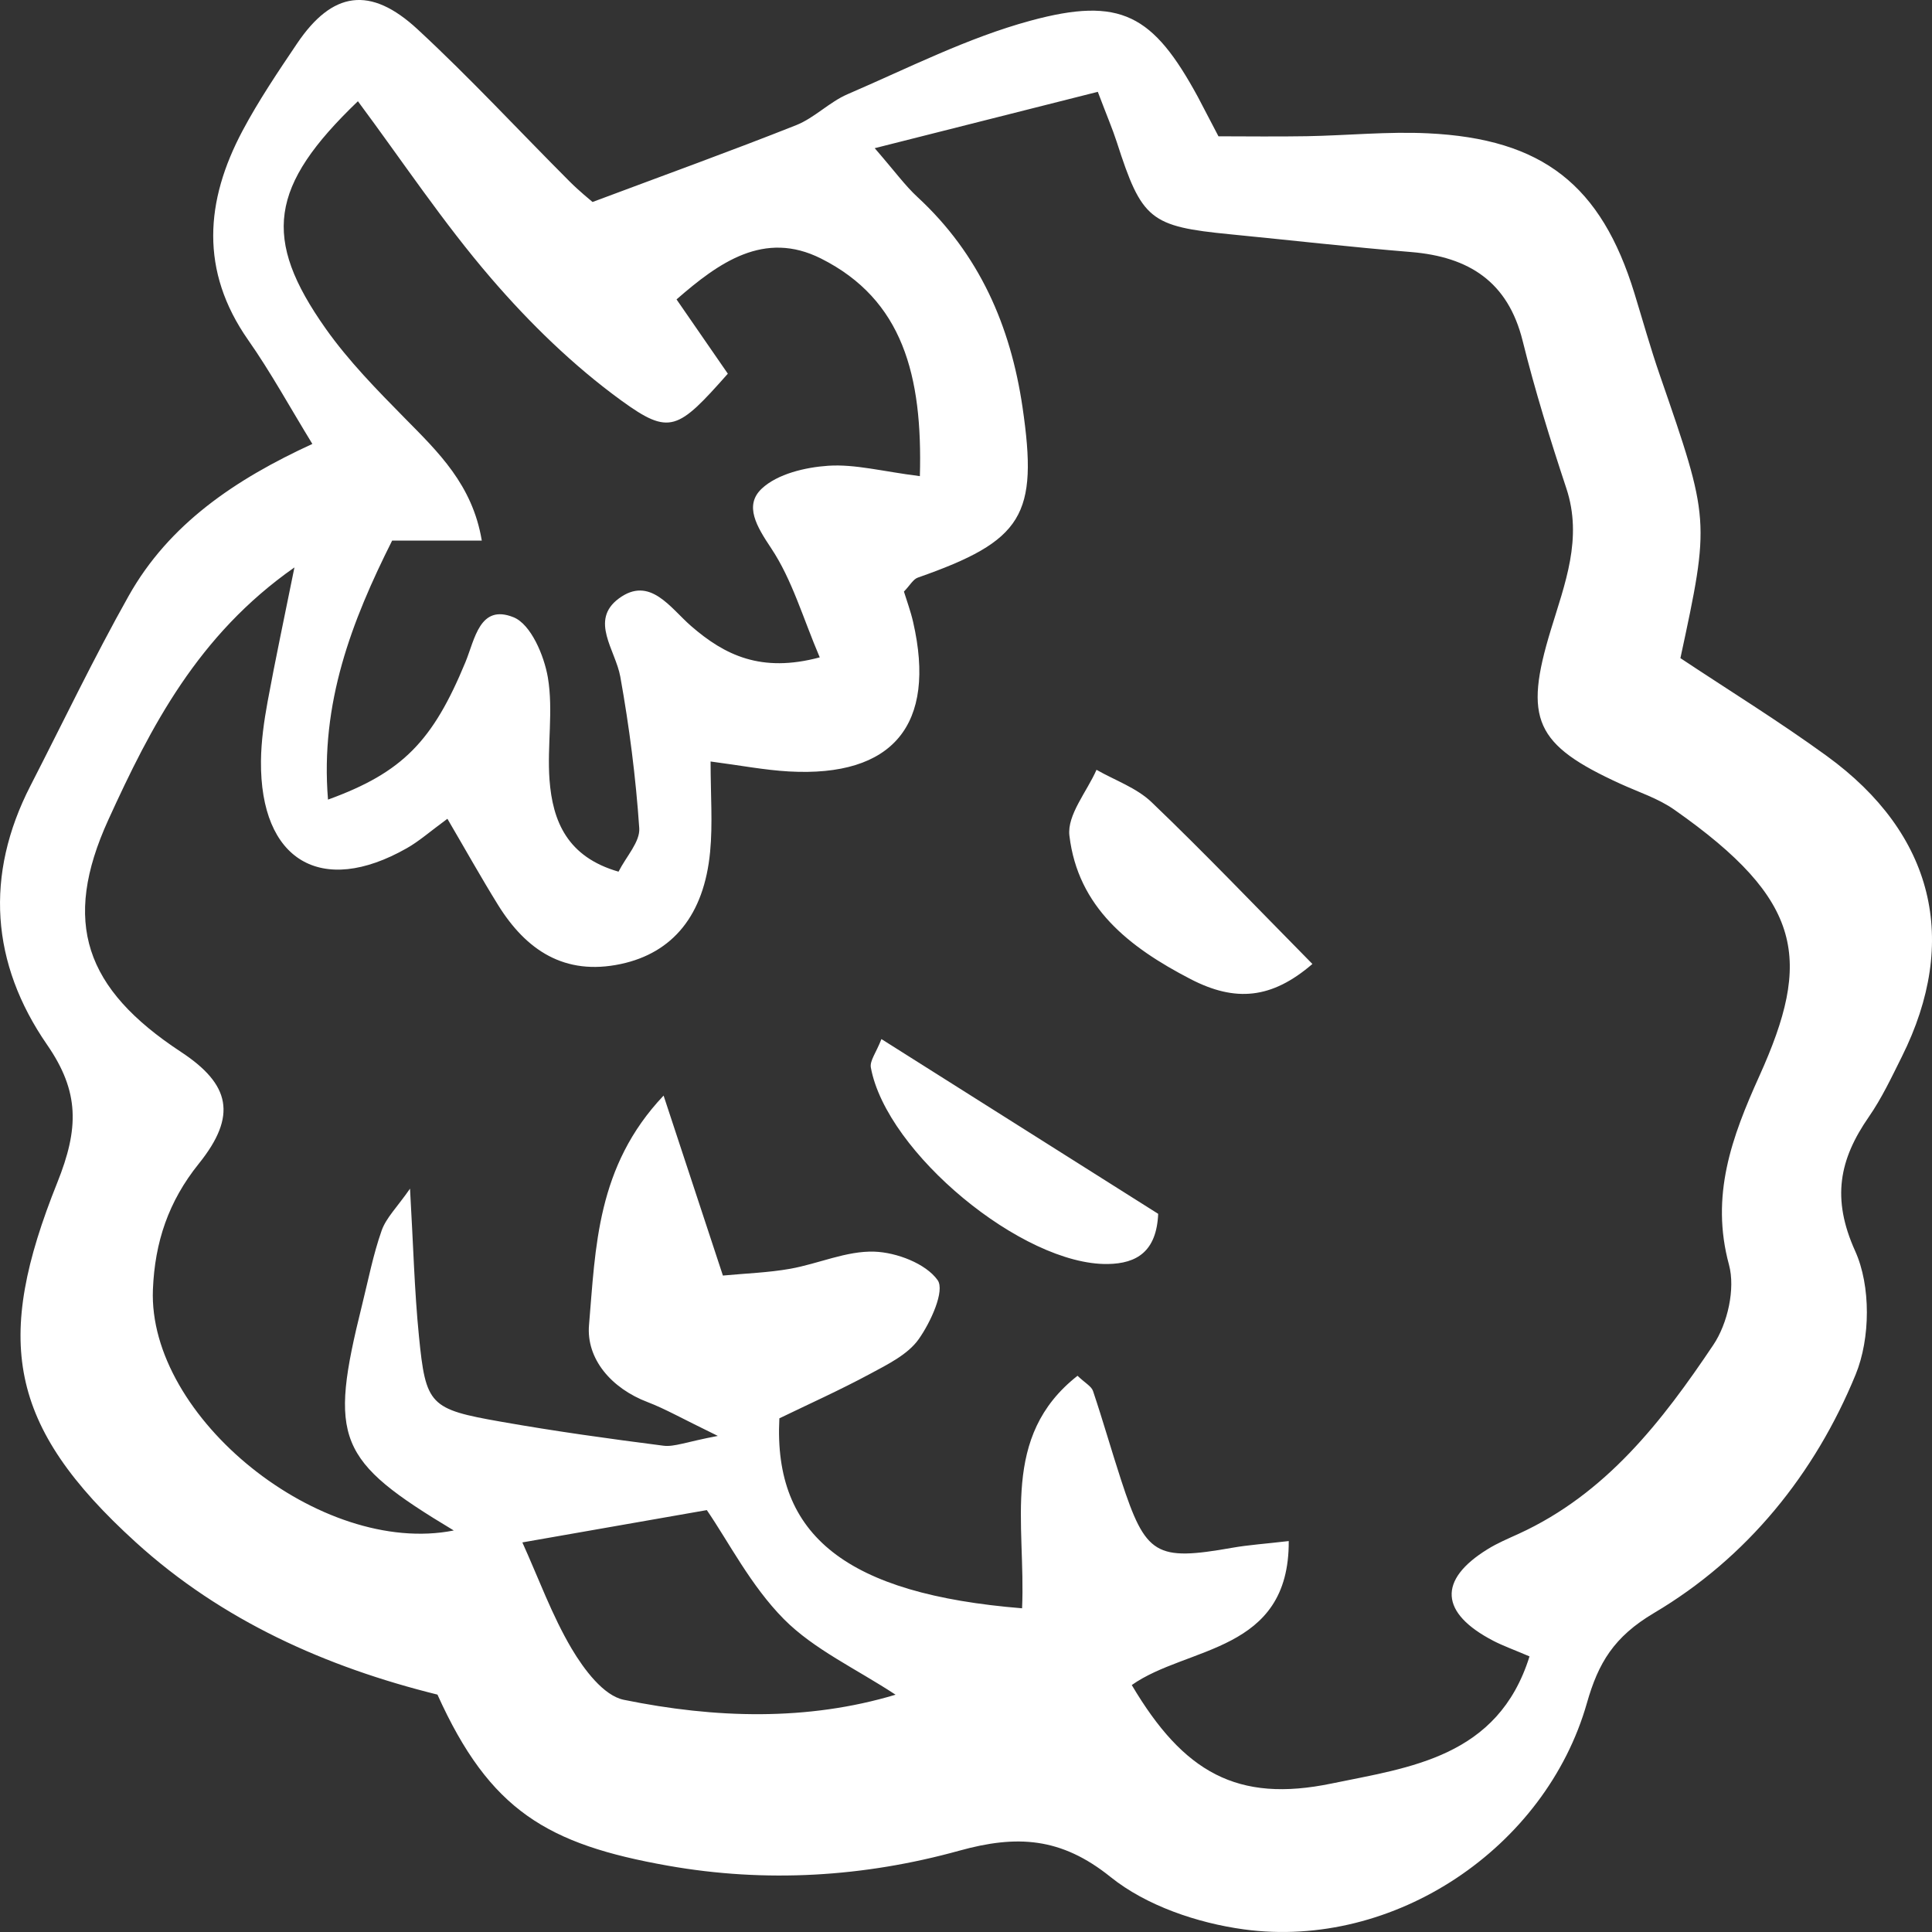 <svg xmlns="http://www.w3.org/2000/svg" xmlns:xlink="http://www.w3.org/1999/xlink" preserveAspectRatio="xMidYMid" width="40" height="40" viewBox="0 0 40 40">
  <rect x="0" y="0" width="40" height="40" fill="#333333" stroke="none"/>
  <defs>
    <style>
      .cls-1 {
        fill: #fff;
        fill-rule: evenodd;
      }
    </style>
  </defs>
  <path d="M6.467,9.191 C4.871,9.925 3.499,10.849 2.663,12.339 C1.941,13.623 1.305,14.954 0.632,16.265 C-0.321,18.119 -0.187,19.948 0.974,21.629 C1.651,22.608 1.634,23.366 1.186,24.485 C-0.117,27.736 0.146,29.509 2.811,31.931 C4.597,33.555 6.755,34.515 9.057,35.085 C10.142,37.490 11.336,38.185 13.828,38.627 C15.860,38.987 17.890,38.862 19.859,38.317 C21.051,37.986 21.968,38.036 22.994,38.862 C23.732,39.455 24.792,39.815 25.755,39.946 C28.865,40.368 32.001,38.259 32.855,35.261 C33.091,34.430 33.413,33.888 34.245,33.395 C36.173,32.254 37.578,30.511 38.420,28.456 C38.725,27.710 38.736,26.623 38.409,25.901 C37.918,24.814 38.079,24.007 38.693,23.122 C38.961,22.735 39.164,22.302 39.375,21.879 C40.576,19.474 40.040,17.264 37.822,15.652 C36.829,14.930 35.780,14.284 34.791,13.626 C35.406,10.768 35.403,10.769 34.364,7.764 C34.171,7.206 34.012,6.636 33.839,6.072 C33.151,3.833 31.941,2.873 29.563,2.760 C28.731,2.720 27.893,2.805 27.058,2.820 C26.421,2.831 25.784,2.822 25.227,2.822 L24.800,2.005 C23.875,0.306 23.207,-0.080 21.333,0.429 C20.029,0.783 18.799,1.412 17.549,1.950 C17.172,2.112 16.865,2.439 16.485,2.591 C15.139,3.125 13.776,3.617 12.268,4.182 C12.223,4.142 11.995,3.960 11.790,3.754 C10.742,2.705 9.735,1.615 8.647,0.608 C7.665,-0.302 6.880,-0.180 6.151,0.900 C5.754,1.489 5.354,2.082 5.022,2.706 C4.249,4.160 4.136,5.607 5.137,7.038 C5.605,7.705 5.997,8.424 6.467,9.191 ZM21.161,33.298 C17.531,33.003 16.010,31.799 16.136,29.365 C16.743,29.071 17.390,28.780 18.013,28.445 C18.378,28.248 18.795,28.045 19.020,27.727 C19.269,27.376 19.568,26.722 19.412,26.503 C19.167,26.160 18.562,25.929 18.101,25.914 C17.525,25.895 16.944,26.165 16.358,26.269 C15.906,26.349 15.443,26.364 14.967,26.409 L13.739,22.683 C12.349,24.150 12.332,25.835 12.195,27.432 C12.135,28.132 12.655,28.744 13.410,29.030 C13.771,29.168 14.109,29.363 14.862,29.729 C14.202,29.854 13.961,29.960 13.737,29.932 C12.612,29.788 11.489,29.632 10.373,29.435 C8.894,29.175 8.815,29.095 8.673,27.656 C8.580,26.722 8.557,25.781 8.489,24.610 C8.221,24.995 7.995,25.213 7.902,25.476 C7.726,25.975 7.625,26.499 7.497,27.015 C6.803,29.808 6.976,30.233 9.395,31.687 C6.644,32.232 3.057,29.344 3.166,26.695 C3.206,25.718 3.486,24.876 4.116,24.093 C4.916,23.098 4.768,22.450 3.744,21.777 C1.759,20.471 1.274,19.097 2.243,16.973 C3.122,15.047 4.095,13.149 6.096,11.748 C5.890,12.770 5.702,13.647 5.540,14.529 C5.466,14.933 5.407,15.348 5.403,15.758 C5.385,17.815 6.650,18.568 8.421,17.562 C8.676,17.418 8.899,17.219 9.263,16.952 C9.624,17.568 9.955,18.160 10.312,18.737 C10.893,19.672 11.688,20.206 12.852,19.959 C13.932,19.729 14.577,18.944 14.702,17.638 C14.758,17.057 14.712,16.466 14.712,15.766 C15.321,15.845 15.824,15.943 16.331,15.972 C18.490,16.094 19.393,15.004 18.905,12.877 C18.854,12.655 18.774,12.439 18.715,12.248 C18.840,12.119 18.905,11.993 19.002,11.959 C21.180,11.195 21.499,10.673 21.170,8.430 C20.922,6.745 20.276,5.263 18.997,4.081 C18.743,3.847 18.538,3.562 18.110,3.068 L22.729,1.901 C22.921,2.408 23.034,2.670 23.121,2.939 C23.640,4.551 23.809,4.688 25.473,4.851 C26.720,4.973 27.966,5.116 29.214,5.218 C30.415,5.317 31.220,5.834 31.524,7.054 C31.780,8.084 32.095,9.101 32.429,10.109 C32.773,11.146 32.398,12.087 32.108,13.042 C31.544,14.892 31.777,15.419 33.549,16.228 C33.925,16.400 34.332,16.530 34.665,16.764 C37.355,18.651 37.513,19.869 36.425,22.279 C35.855,23.541 35.408,24.754 35.797,26.186 C35.931,26.683 35.769,27.403 35.473,27.844 C34.416,29.420 33.253,30.928 31.440,31.757 C31.223,31.856 31.001,31.949 30.800,32.074 C29.766,32.711 29.810,33.397 30.921,33.973 C31.121,34.076 31.335,34.152 31.667,34.294 C31.014,36.387 29.181,36.592 27.568,36.926 C25.616,37.330 24.503,36.696 23.432,34.887 C24.579,34.076 26.695,34.224 26.682,31.906 C26.184,31.964 25.848,31.986 25.518,32.044 C23.928,32.324 23.722,32.206 23.213,30.649 C23.012,30.034 22.836,29.413 22.630,28.800 C22.598,28.702 22.468,28.636 22.309,28.484 C20.705,29.743 21.240,31.537 21.161,33.298 ZM19.045,9.858 C18.277,9.762 17.706,9.606 17.147,9.643 C16.672,9.675 16.100,9.811 15.774,10.114 C15.399,10.463 15.668,10.903 15.966,11.350 C16.401,12.003 16.623,12.793 16.972,13.610 C15.760,13.935 15.006,13.567 14.308,12.961 C13.878,12.588 13.456,11.913 12.811,12.392 C12.202,12.844 12.743,13.456 12.843,14.012 C13.029,15.048 13.164,16.097 13.235,17.147 C13.254,17.429 12.966,17.731 12.806,18.047 C11.745,17.742 11.441,17.003 11.377,16.144 C11.325,15.441 11.459,14.716 11.343,14.027 C11.265,13.570 10.991,12.925 10.633,12.780 C9.931,12.497 9.832,13.235 9.636,13.710 C8.961,15.342 8.338,15.993 6.791,16.555 C6.626,14.557 7.282,12.860 8.119,11.192 L9.975,11.192 C9.782,10.036 9.074,9.361 8.382,8.659 C7.803,8.071 7.217,7.474 6.744,6.805 C5.422,4.934 5.577,3.854 7.410,2.096 C8.329,3.332 9.175,4.608 10.168,5.761 C10.968,6.691 11.871,7.571 12.863,8.292 C13.869,9.023 14.035,8.903 15.069,7.737 L14.007,6.199 C14.882,5.436 15.821,4.761 16.999,5.353 C18.690,6.203 19.103,7.773 19.045,9.858 ZM10.815,31.934 L14.634,31.265 C15.086,31.924 15.545,32.831 16.229,33.522 C16.853,34.151 17.720,34.547 18.542,35.087 C16.718,35.635 14.808,35.579 12.917,35.193 C12.495,35.108 12.090,34.562 11.836,34.135 C11.428,33.445 11.152,32.679 10.815,31.934 ZM18.249,21.513 C18.140,21.794 18.005,21.962 18.030,22.102 C18.353,23.863 21.174,26.197 22.935,26.170 C23.540,26.161 23.945,25.907 23.979,25.131 L18.249,21.513 ZM27.172,19.958 C25.989,18.759 24.940,17.659 23.843,16.609 C23.534,16.312 23.086,16.157 22.702,15.938 C22.502,16.393 22.090,16.874 22.141,17.301 C22.318,18.785 23.373,19.610 24.651,20.272 C25.576,20.750 26.328,20.685 27.172,19.958 Z" class="cls-1"/>
</svg>
